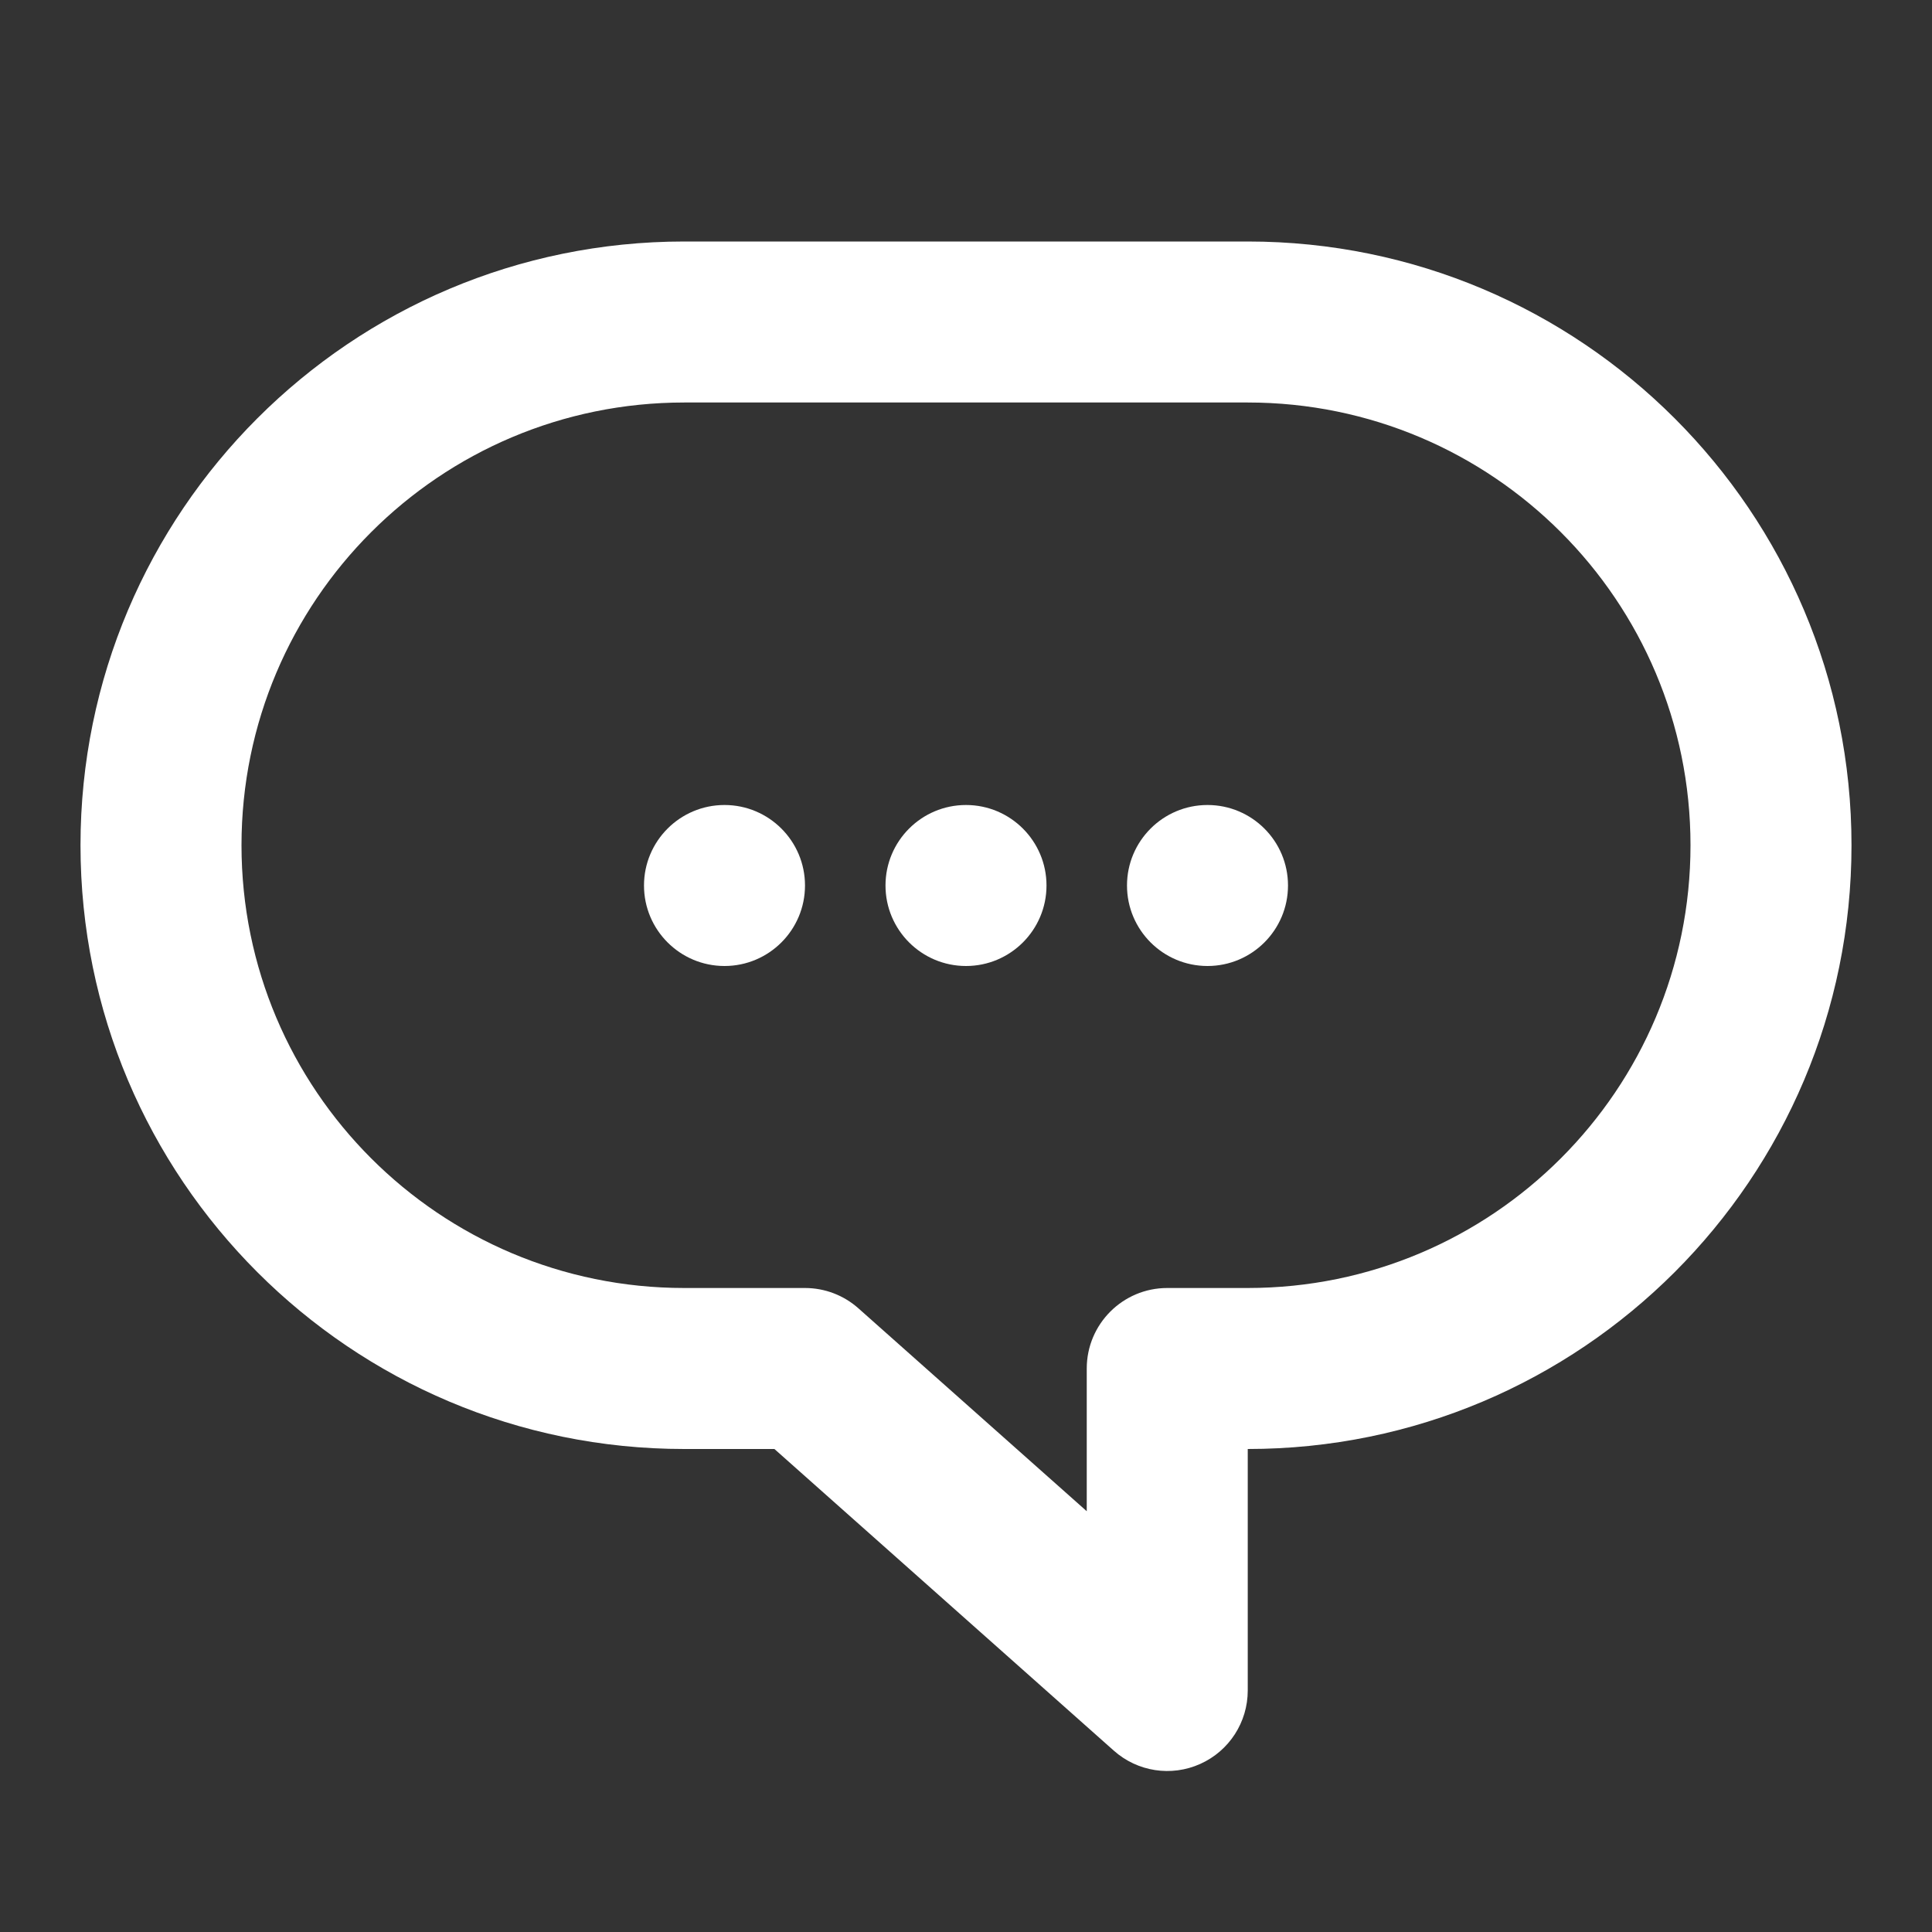 <svg width="24" height="24" viewBox="0 0 24 24" fill="none" xmlns="http://www.w3.org/2000/svg">
<rect x="0" y="0" width="24" height="24" fill="#333333" stroke="none"/>
<path d="M9 12C9.552 12 10 11.552 10 11C10 10.448 9.552 10 9 10C8.448 10 8 10.448 8 11C8 11.552 8.448 12 9 12Z" fill="white"/>
<path d="M13 11C13 11.552 12.552 12 12 12C11.448 12 11 11.552 11 11C11 10.448 11.448 10 12 10C12.552 10 13 10.448 13 11Z" fill="white"/>
<path d="M15 12C15.552 12 16 11.552 16 11C16 10.448 15.552 10 15 10C14.448 10 14 10.448 14 11C14 11.552 14.448 12 15 12Z" fill="white"/>
<path fill-rule="evenodd" clip-rule="evenodd" d="M1 10.5C1 6.358 4.358 3 8.5 3H15.5C19.642 3 23 6.358 23 10.5C23 14.642 19.642 18 15.5 18V21C15.5 21.394 15.269 21.751 14.91 21.912C14.55 22.074 14.13 22.009 13.836 21.747L9.62 18H8.5C4.358 18 1 14.642 1 10.5ZM8.5 5C5.462 5 3 7.462 3 10.5C3 13.538 5.462 16 8.5 16H10C10.245 16 10.481 16.09 10.664 16.253L13.5 18.773V17C13.5 16.448 13.948 16 14.5 16H15.5C18.538 16 21 13.538 21 10.5C21 7.462 18.538 5 15.5 5H8.5Z" fill="white"/>
</svg>
